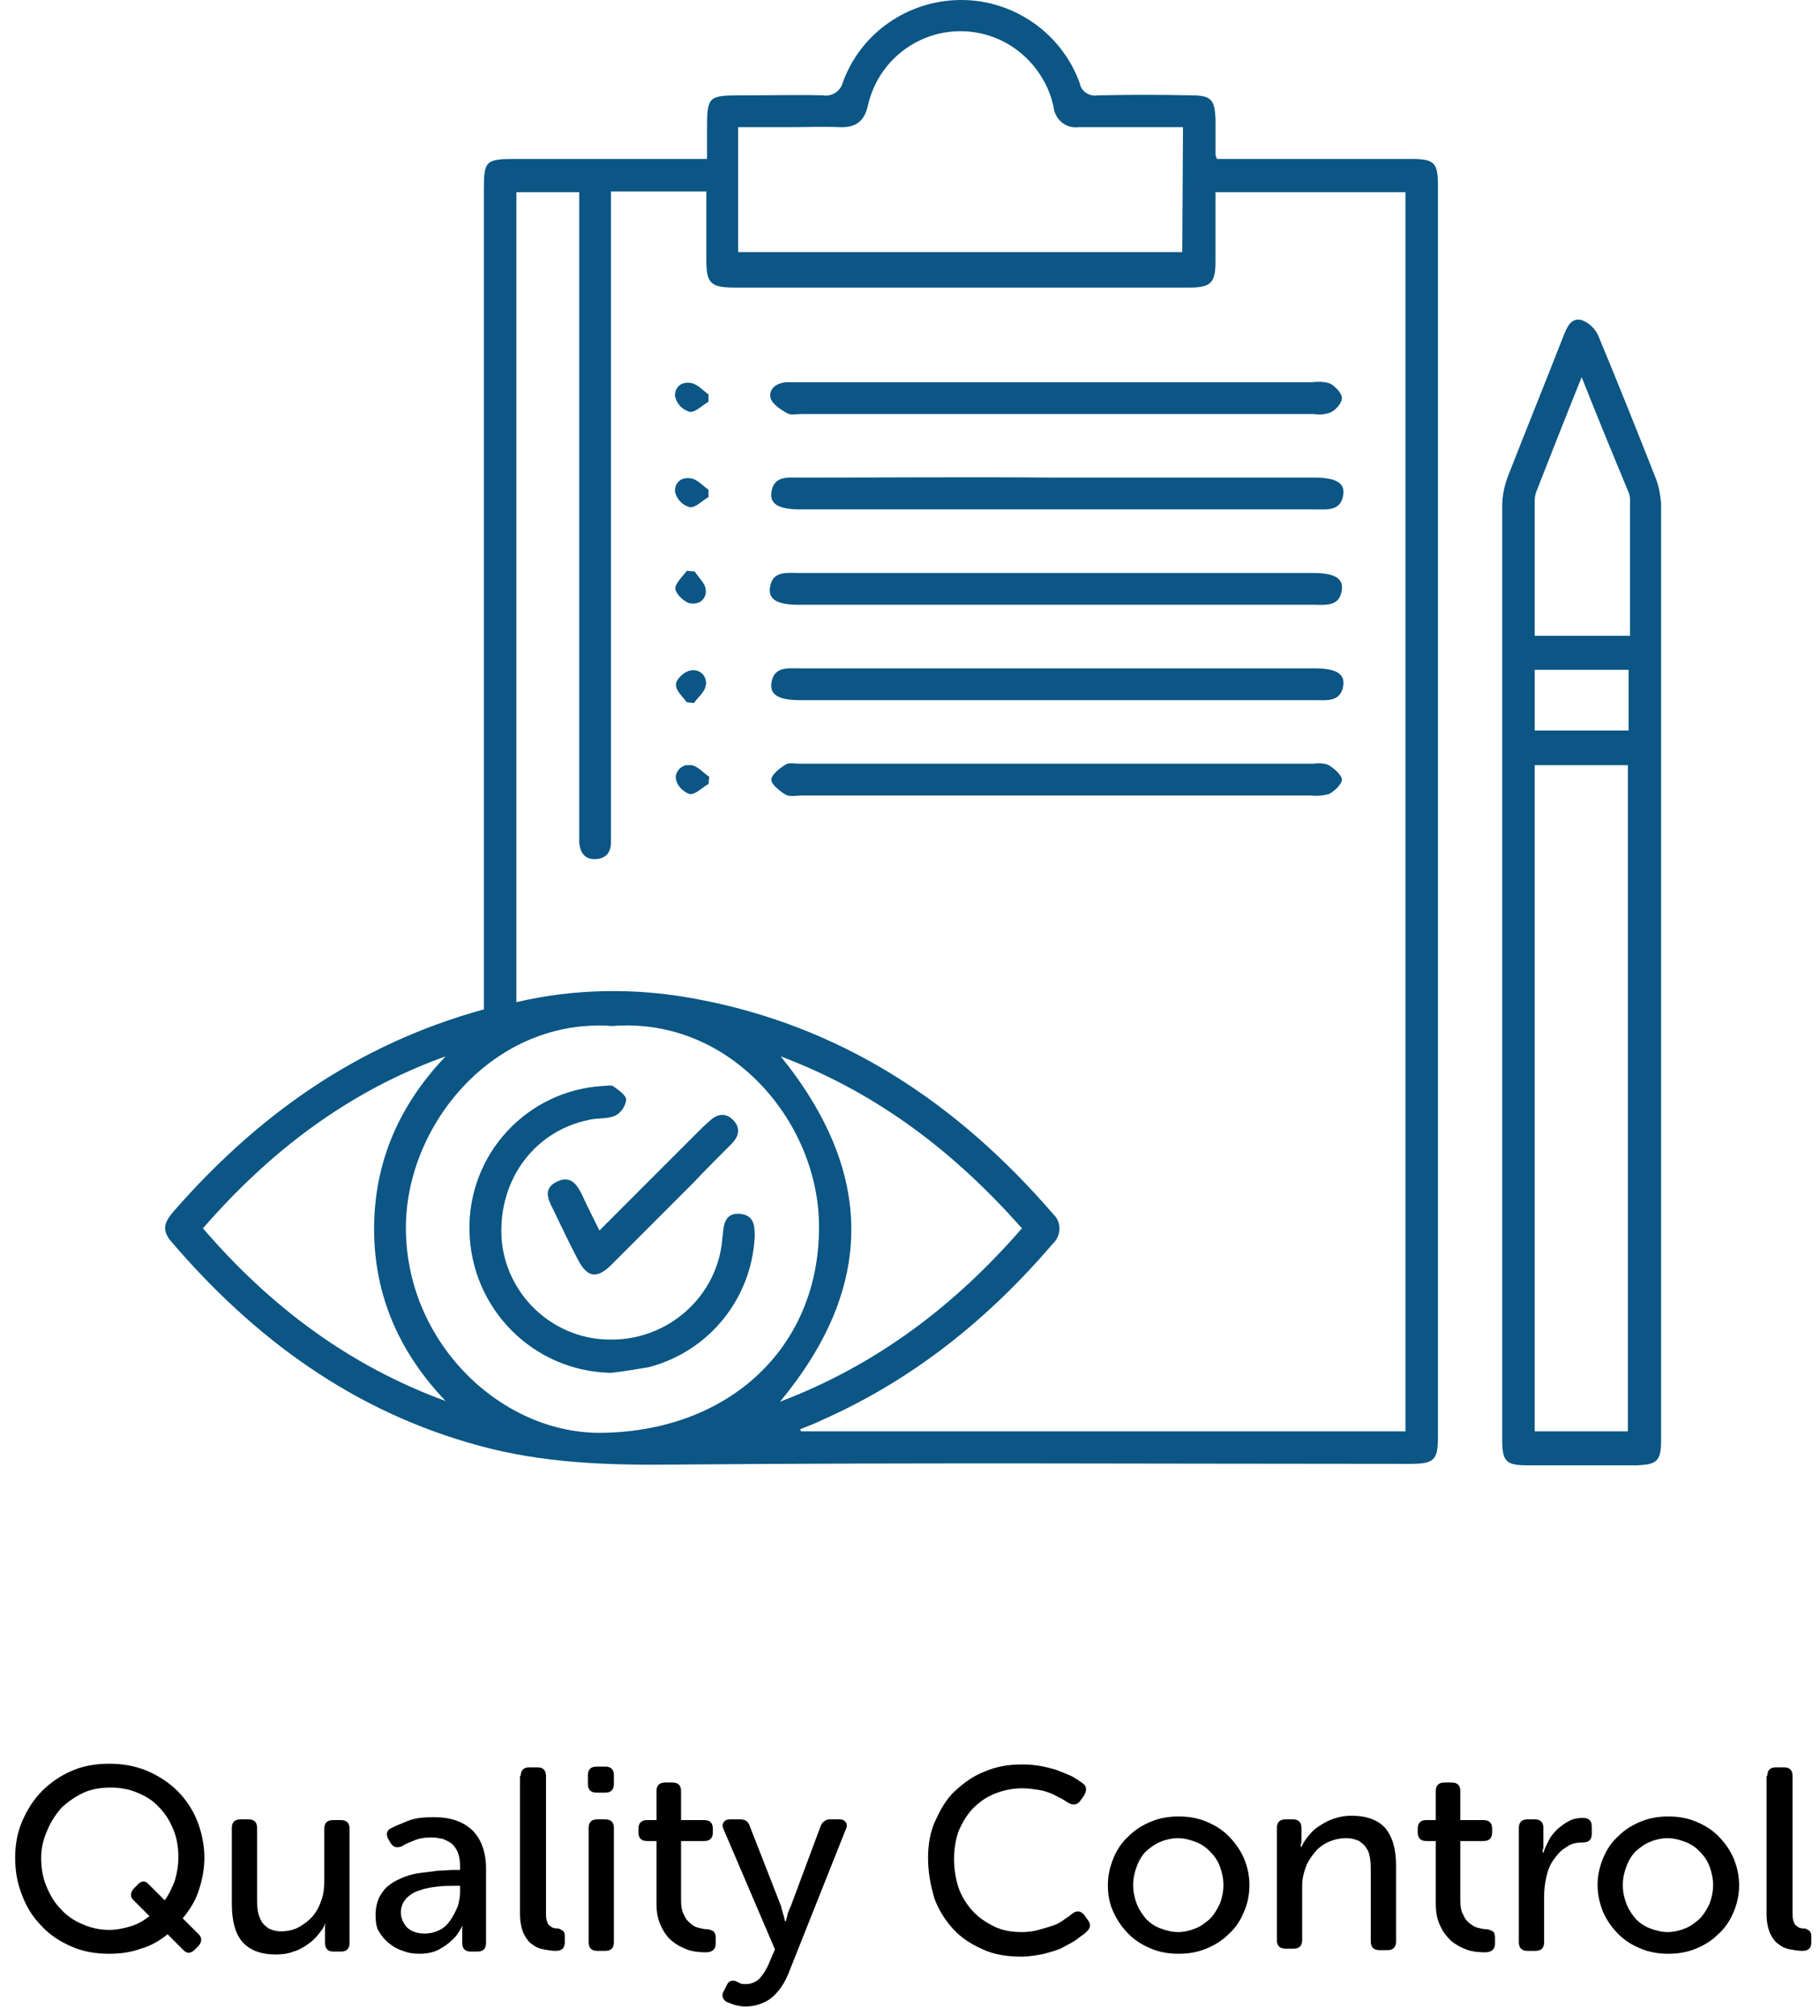<?xml version="1.0" encoding="utf-8"?>
<!-- Generator: Adobe Illustrator 23.0.2, SVG Export Plug-In . SVG Version: 6.00 Build 0)  -->
<svg version="1.1" id="Layer_1" xmlns="http://www.w3.org/2000/svg" xmlns:xlink="http://www.w3.org/1999/xlink" x="0px" y="0px"
	 viewBox="0 0 252 279" style="enable-background:new 0 0 252 279;" xml:space="preserve">
<style type="text/css">
	.st0{enable-background:new    ;}
	.st1{fill:#0b5684;}
</style>
<g id="Group_201" transform="translate(-2420 -7322)">
	<g class="st0">
		<path d="M2422.1,7579.1c0-1.8,0.3-3.5,1-5.1s1.6-3,2.7-4.1c1.2-1.2,2.5-2.1,4.1-2.8c1.6-0.7,3.3-1,5.2-1c1.9,0,3.6,0.3,5.3,1
			c1.6,0.7,3,1.6,4.2,2.8s2.1,2.6,2.7,4.1s1,3.3,1,5.1c0,1.6-0.3,3.1-0.8,4.6s-1.3,2.7-2.2,3.8l2.1,2.1c0.6,0.5,0.6,1.1,0.1,1.7
			l-0.5,0.5c-0.6,0.6-1.1,0.6-1.6,0.1l-2.2-2.2c-1.1,0.9-2.3,1.6-3.7,2c-1.4,0.5-2.8,0.7-4.4,0.7c-1.9,0-3.6-0.3-5.2-1
			c-1.6-0.7-3-1.6-4.1-2.8c-1.2-1.2-2.1-2.6-2.7-4.2C2422.4,7582.7,2422.1,7581,2422.1,7579.1z M2425.7,7579.1
			c0,1.4,0.2,2.7,0.7,3.9c0.5,1.2,1.1,2.3,2,3.2c0.8,0.9,1.8,1.6,3,2.1c1.1,0.5,2.4,0.8,3.7,0.8c1,0,2-0.2,3-0.5
			c1-0.3,1.8-0.8,2.6-1.4l-2.1-2.1c-0.6-0.5-0.6-1.1-0.1-1.7l0.5-0.5c0.5-0.6,1.1-0.7,1.6-0.1l2.2,2.2c0.6-0.8,1-1.7,1.4-2.7
			c0.3-1,0.5-2.1,0.5-3.2c0-1.4-0.2-2.7-0.7-3.9c-0.5-1.2-1.1-2.2-2-3.1c-0.8-0.9-1.8-1.5-3-2c-1.2-0.5-2.4-0.7-3.7-0.7
			c-1.3,0-2.6,0.2-3.7,0.7c-1.1,0.5-2.1,1.2-3,2c-0.8,0.9-1.5,1.9-2,3.1C2426,7576.5,2425.7,7577.8,2425.7,7579.1z"/>
		<path d="M2452.1,7575c0-0.8,0.4-1.2,1.2-1.2h1.1c0.8,0,1.2,0.4,1.2,1.2v9.7c0,0.6,0,1.2,0.1,1.8c0.1,0.6,0.3,1,0.5,1.4
			s0.6,0.7,1,1c0.4,0.2,1,0.4,1.7,0.4c0.9,0,1.8-0.2,2.5-0.6c0.7-0.4,1.4-0.9,1.9-1.5c0.5-0.6,0.9-1.3,1.2-2.2
			c0.3-0.8,0.4-1.7,0.4-2.6v-7.3c0-0.8,0.4-1.2,1.2-1.2h1.1c0.8,0,1.2,0.4,1.2,1.2v15.8c0,0.8-0.4,1.2-1.2,1.2h-1
			c-0.8,0-1.2-0.4-1.2-1.2v-1.6c0-0.1,0-0.2,0-0.4s0-0.2,0-0.3c0-0.1,0-0.2,0.1-0.3h-0.1c-0.2,0.5-0.5,0.9-0.9,1.4s-0.9,1-1.5,1.4
			c-0.6,0.4-1.2,0.8-2,1c-0.7,0.3-1.6,0.4-2.4,0.4c-2.1,0-3.6-0.6-4.6-1.7c-1-1.1-1.5-2.9-1.5-5.3V7575z"/>
		<path d="M2472,7587c0-0.9,0.2-1.7,0.5-2.4c0.4-0.7,0.8-1.3,1.4-1.7c0.6-0.5,1.3-0.8,2-1.1c0.8-0.3,1.5-0.5,2.4-0.6
			c0.8-0.1,1.6-0.2,2.4-0.3c0.8,0,1.5-0.1,2.1-0.1h0.9v-0.5c0-0.7-0.1-1.4-0.3-1.9c-0.2-0.5-0.5-0.9-0.8-1.2
			c-0.4-0.3-0.8-0.5-1.3-0.7c-0.5-0.1-1-0.2-1.5-0.2c-0.9,0-1.7,0.1-2.4,0.4c-0.7,0.3-1.3,0.5-1.7,0.8c-0.7,0.3-1.2,0.2-1.6-0.4
			l-0.3-0.5c-0.4-0.7-0.3-1.3,0.4-1.6c0.6-0.3,1.3-0.6,2.3-1c1-0.4,2.2-0.5,3.6-0.5c2.3,0,4,0.6,5.3,1.8c1.2,1.2,1.9,3,1.9,5.3v10.3
			c0,0.8-0.4,1.2-1.2,1.2h-0.9c-0.8,0-1.2-0.4-1.2-1.2v-1.1c0-0.2,0-0.3,0-0.5c0-0.1,0-0.3,0-0.4c0-0.1,0-0.2,0.1-0.3h-0.1
			c-0.4,0.7-0.8,1.4-1.4,1.9c-0.5,0.5-1.1,0.9-1.8,1.3c-0.7,0.4-1.7,0.6-2.7,0.6c-0.8,0-1.6-0.1-2.3-0.4c-0.7-0.2-1.4-0.6-2-1.1
			c-0.6-0.5-1-1-1.4-1.7C2472.1,7588.7,2472,7587.9,2472,7587z M2475.5,7586.7c0,0.7,0.3,1.4,0.8,2c0.6,0.6,1.4,0.9,2.5,0.9
			c0.8,0,1.5-0.2,2.1-0.5c0.6-0.3,1.1-0.8,1.5-1.4c0.4-0.6,0.7-1.2,1-1.9c0.2-0.7,0.3-1.4,0.3-2v-0.8h-0.9c-0.6,0-1.4,0-2.2,0.1
			c-0.8,0.1-1.6,0.2-2.4,0.5c-0.8,0.2-1.4,0.6-1.9,1.1C2475.8,7585.2,2475.5,7585.9,2475.5,7586.7z"/>
		<path d="M2492.1,7567.8c0-0.8,0.4-1.2,1.2-1.2h1.1c0.8,0,1.2,0.4,1.2,1.2v18.8c0,0.5,0,0.9,0.1,1.2c0.1,0.3,0.2,0.6,0.4,0.7
			s0.3,0.3,0.5,0.3c0.2,0.1,0.4,0.1,0.6,0.1c0.3,0,0.5,0.2,0.7,0.3s0.3,0.4,0.3,0.7v0.9c0,0.4-0.1,0.7-0.3,0.9
			c-0.2,0.2-0.5,0.3-1,0.3c-0.5,0-1-0.1-1.6-0.2c-0.6-0.1-1.1-0.3-1.6-0.7c-0.5-0.3-0.9-0.9-1.2-1.5c-0.3-0.7-0.5-1.6-0.5-2.7
			V7567.8z"/>
		<path d="M2502.6,7570.1c-0.8,0-1.2-0.4-1.2-1.2v-1.2c0-0.8,0.4-1.2,1.2-1.2h1.2c0.8,0,1.2,0.4,1.2,1.2v1.2c0,0.8-0.4,1.2-1.2,1.2
			H2502.6z M2501.5,7575c0-0.8,0.4-1.2,1.2-1.2h1.1c0.8,0,1.2,0.4,1.2,1.2v15.8c0,0.8-0.4,1.2-1.2,1.2h-1.1c-0.8,0-1.2-0.4-1.2-1.2
			V7575z"/>
		<path d="M2510.9,7576.8h-1.3c-0.8,0-1.2-0.4-1.2-1.2v-0.5c0-0.8,0.4-1.2,1.2-1.2h1.3v-4c0-0.8,0.4-1.2,1.2-1.2h1
			c0.8,0,1.2,0.4,1.2,1.2v4h3.2c0.8,0,1.2,0.4,1.2,1.2v0.5c0,0.8-0.4,1.2-1.2,1.2h-3.2v8.1c0,0.9,0.1,1.6,0.4,2.1
			c0.2,0.5,0.5,0.9,0.9,1.2c0.3,0.3,0.7,0.5,1.1,0.6c0.4,0.1,0.8,0.2,1.1,0.2c0.5,0,0.8,0.2,1,0.3c0.2,0.2,0.3,0.5,0.3,0.9v0.8
			c0,0.8-0.5,1.2-1.4,1.2c-0.9,0-1.8-0.1-2.6-0.4c-0.8-0.3-1.5-0.7-2.1-1.2s-1.1-1.2-1.5-2.1c-0.4-0.8-0.6-1.8-0.6-3V7576.8z"/>
		<path d="M2521.1,7596.2c0.2-0.1,0.5-0.1,0.8,0c0.2,0.1,0.4,0.2,0.6,0.3s0.5,0.1,0.8,0.1c0.7,0,1.4-0.3,1.9-0.8
			c0.5-0.6,0.9-1.2,1.2-1.9l0.9-2.1l-7.1-16.6c-0.2-0.4-0.2-0.7,0-1c0.2-0.3,0.5-0.4,0.9-0.4h1.4c0.7,0,1.1,0.3,1.3,0.9l4.3,11
			c0.1,0.2,0.1,0.5,0.2,0.7c0.1,0.3,0.1,0.5,0.2,0.7c0.1,0.3,0.1,0.5,0.2,0.8h0.1l0.2-0.7c0-0.2,0.1-0.5,0.2-0.7
			c0.1-0.3,0.2-0.5,0.3-0.7l4.1-11c0.2-0.6,0.7-1,1.3-1h1.3c0.4,0,0.7,0.1,0.9,0.4c0.2,0.3,0.2,0.6,0,1l-8,20.1
			c-0.6,1.4-1.4,2.5-2.4,3.3c-1,0.7-2.2,1.1-3.5,1.1c-0.5,0-1-0.1-1.4-0.2c-0.4-0.1-0.8-0.3-1.1-0.4c-0.3-0.1-0.5-0.4-0.6-0.6
			c-0.1-0.3-0.1-0.6,0.1-0.9l0.3-0.6C2520.7,7596.5,2520.9,7596.3,2521.1,7596.2z"/>
		<path d="M2548.5,7579.1c0-1.8,0.3-3.6,1-5.1s1.5-3,2.7-4.1s2.5-2.1,4.1-2.7c1.6-0.7,3.3-1,5.2-1c1.1,0,2.1,0.1,3,0.3
			s1.7,0.4,2.4,0.7c0.7,0.3,1.3,0.5,1.8,0.8c0.5,0.3,0.9,0.6,1.2,0.8c0.6,0.4,0.6,1,0.2,1.7l-0.5,0.7c-0.4,0.6-1,0.7-1.7,0.3
			c-0.3-0.2-0.6-0.4-1-0.6c-0.4-0.2-0.9-0.5-1.4-0.7s-1.1-0.4-1.8-0.5c-0.7-0.1-1.4-0.2-2.1-0.2c-1.5,0-2.8,0.3-4,0.8
			c-1.2,0.5-2.1,1.2-3,2.1c-0.8,0.9-1.4,1.9-1.9,3.1c-0.4,1.2-0.6,2.4-0.6,3.8s0.2,2.6,0.6,3.9c0.4,1.2,1.1,2.3,1.9,3.2
			c0.8,0.9,1.8,1.6,3,2.2s2.5,0.8,3.9,0.8c0.8,0,1.6-0.1,2.3-0.3c0.7-0.2,1.4-0.4,2-0.6s1.1-0.5,1.5-0.8s0.8-0.5,1.1-0.8
			c0.6-0.5,1.2-0.5,1.7,0.1l0.5,0.7c0.5,0.6,0.4,1.2-0.2,1.7c-0.3,0.3-0.8,0.6-1.3,1s-1.2,0.7-1.9,1.1s-1.6,0.6-2.6,0.9
			c-1,0.2-2,0.4-3.2,0.4c-2,0-3.8-0.3-5.3-1c-1.6-0.7-3-1.6-4.1-2.8c-1.1-1.2-2-2.6-2.6-4.2
			C2548.8,7582.8,2548.5,7581,2548.5,7579.1z"/>
		<path d="M2573.4,7582.9c0-1.4,0.3-2.6,0.8-3.8c0.5-1.2,1.2-2.2,2.1-3c0.9-0.9,1.9-1.5,3.1-2c1.2-0.5,2.5-0.7,3.8-0.7
			s2.6,0.2,3.8,0.7c1.2,0.5,2.2,1.1,3.1,2c0.9,0.9,1.6,1.9,2.1,3c0.5,1.2,0.8,2.4,0.8,3.8c0,1.4-0.3,2.7-0.8,3.8
			c-0.5,1.2-1.2,2.2-2.1,3c-0.9,0.9-1.9,1.5-3.1,2c-1.2,0.5-2.5,0.7-3.8,0.7s-2.6-0.2-3.8-0.7c-1.2-0.5-2.2-1.1-3.1-2
			c-0.9-0.9-1.6-1.9-2.1-3C2573.6,7585.5,2573.4,7584.2,2573.4,7582.9z M2576.9,7582.9c0,1,0.2,1.8,0.5,2.6c0.3,0.8,0.8,1.5,1.3,2.1
			c0.6,0.6,1.2,1,2,1.3s1.6,0.5,2.4,0.5s1.7-0.2,2.4-0.5c0.8-0.3,1.4-0.8,2-1.3c0.6-0.6,1-1.3,1.4-2.1c0.3-0.8,0.5-1.7,0.5-2.6
			c0-0.9-0.2-1.8-0.5-2.6s-0.8-1.5-1.4-2.1c-0.6-0.6-1.2-1-2-1.3c-0.8-0.3-1.6-0.5-2.4-0.5s-1.7,0.2-2.4,0.5c-0.8,0.3-1.4,0.8-2,1.3
			c-0.6,0.6-1,1.3-1.3,2.1S2576.9,7581.9,2576.9,7582.9z"/>
		<path d="M2596.8,7575c0-0.8,0.4-1.2,1.2-1.2h1c0.8,0,1.2,0.4,1.2,1.2v1.6c0,0.2,0,0.5-0.1,0.7c0,0.1,0,0.2,0,0.3h0.1
			c0.2-0.4,0.4-0.8,0.8-1.3s0.8-1,1.4-1.4c0.6-0.4,1.2-0.8,2-1.1c0.8-0.3,1.7-0.5,2.7-0.5c2.2,0,3.7,0.6,4.7,1.7
			c1,1.2,1.5,2.9,1.5,5.2v10.5c0,0.8-0.4,1.2-1.2,1.2h-1.1c-0.8,0-1.2-0.4-1.2-1.2v-9.7c0-0.6,0-1.2-0.1-1.8c-0.1-0.6-0.2-1-0.5-1.4
			c-0.2-0.4-0.6-0.7-1-1c-0.5-0.2-1-0.4-1.8-0.4c-0.9,0-1.7,0.2-2.4,0.5s-1.4,0.8-1.9,1.4c-0.5,0.6-1,1.3-1.3,2.1
			c-0.3,0.8-0.5,1.7-0.5,2.6v7.5c0,0.8-0.4,1.2-1.2,1.2h-1.1c-0.8,0-1.2-0.4-1.2-1.2V7575z"/>
		<path d="M2618.8,7576.8h-1.3c-0.8,0-1.2-0.4-1.2-1.2v-0.5c0-0.8,0.4-1.2,1.2-1.2h1.3v-4c0-0.8,0.4-1.2,1.2-1.2h1
			c0.8,0,1.2,0.4,1.2,1.2v4h3.2c0.8,0,1.2,0.4,1.2,1.2v0.5c0,0.8-0.4,1.2-1.2,1.2h-3.2v8.1c0,0.9,0.1,1.6,0.4,2.1
			c0.2,0.5,0.5,0.9,0.9,1.2s0.7,0.5,1.1,0.6c0.4,0.1,0.8,0.2,1.1,0.2c0.5,0,0.8,0.2,1,0.3s0.3,0.5,0.3,0.9v0.8
			c0,0.8-0.5,1.2-1.4,1.2c-0.9,0-1.8-0.1-2.6-0.4c-0.8-0.3-1.5-0.7-2.1-1.2c-0.6-0.6-1.1-1.2-1.5-2.1c-0.4-0.8-0.6-1.8-0.6-3V7576.8
			z"/>
		<path d="M2630.3,7575c0-0.8,0.4-1.2,1.2-1.2h1c0.8,0,1.2,0.4,1.2,1.2v2.1c0,0.2,0,0.4,0,0.5c0,0.2,0,0.3-0.1,0.4
			c0,0.1,0,0.3,0,0.4h0.1c0.2-0.6,0.5-1.2,0.8-1.8c0.3-0.6,0.8-1.1,1.2-1.5c0.5-0.4,1-0.8,1.6-1.1c0.6-0.3,1.2-0.4,1.9-0.4
			c0.8,0,1.2,0.4,1.2,1.2v1c0,0.8-0.4,1.2-1.3,1.2c-0.9,0-1.7,0.2-2.3,0.7c-0.7,0.4-1.2,1-1.7,1.7s-0.8,1.5-1,2.4s-0.3,1.8-0.3,2.7
			v6.3c0,0.8-0.4,1.2-1.2,1.2h-1.1c-0.8,0-1.2-0.4-1.2-1.2V7575z"/>
		<path d="M2641.2,7582.9c0-1.4,0.3-2.6,0.8-3.8c0.5-1.2,1.2-2.2,2.1-3c0.9-0.9,1.9-1.5,3.1-2c1.2-0.5,2.5-0.7,3.8-0.7
			s2.6,0.2,3.8,0.7c1.2,0.5,2.2,1.1,3.1,2c0.9,0.9,1.6,1.9,2.1,3c0.5,1.2,0.8,2.4,0.8,3.8c0,1.4-0.3,2.7-0.8,3.8
			c-0.5,1.2-1.2,2.2-2.1,3c-0.9,0.9-1.9,1.5-3.1,2c-1.2,0.5-2.5,0.7-3.8,0.7s-2.6-0.2-3.8-0.7c-1.2-0.5-2.2-1.1-3.1-2
			c-0.9-0.9-1.6-1.9-2.1-3C2641.5,7585.5,2641.2,7584.2,2641.2,7582.9z M2644.7,7582.9c0,1,0.2,1.8,0.5,2.6c0.3,0.8,0.8,1.5,1.3,2.1
			c0.6,0.6,1.2,1,2,1.3s1.6,0.5,2.4,0.5s1.7-0.2,2.4-0.5c0.8-0.3,1.4-0.8,2-1.3c0.6-0.6,1-1.3,1.4-2.1c0.3-0.8,0.5-1.7,0.5-2.6
			c0-0.9-0.2-1.8-0.5-2.6s-0.8-1.5-1.4-2.1c-0.6-0.6-1.2-1-2-1.3c-0.8-0.3-1.6-0.5-2.4-0.5s-1.7,0.2-2.4,0.5c-0.8,0.3-1.4,0.8-2,1.3
			c-0.6,0.6-1,1.3-1.3,2.1S2644.7,7581.9,2644.7,7582.9z"/>
		<path d="M2664.7,7567.8c0-0.8,0.4-1.2,1.2-1.2h1.1c0.8,0,1.2,0.4,1.2,1.2v18.8c0,0.5,0,0.9,0.1,1.2s0.2,0.6,0.4,0.7
			s0.3,0.3,0.5,0.3c0.2,0.1,0.4,0.1,0.6,0.1c0.3,0,0.5,0.2,0.7,0.3c0.2,0.2,0.3,0.4,0.3,0.7v0.9c0,0.4-0.1,0.7-0.3,0.9
			c-0.2,0.2-0.5,0.3-1,0.3c-0.5,0-1-0.1-1.6-0.2c-0.6-0.1-1.1-0.3-1.6-0.7c-0.5-0.3-0.9-0.9-1.2-1.5c-0.3-0.7-0.5-1.6-0.5-2.7
			V7567.8z"/>
	</g>
	<g id="XcFE9B.tif" transform="translate(3131.837 7519.413)">
		<g id="Group_145" transform="translate(-688.837 -197.413)">
			<path id="Path_118" class="st1" d="M44,139.7V136c0-36.6,0-73.3,0-109.9c0-3.8,0.3-4.1,4.2-4.1c8,0,16,0,24,0h2.7
				c0-1.5,0-2.8,0-4c0-4.7,0.1-4.8,4.9-4.8c3.7,0,7.5-0.1,11.2,0c1.2,0.2,2.4-0.6,2.7-1.8C96.2,4.5,102.8,0,110.1,0
				c7.3,0,13.9,4.6,16.4,11.5c0.2,1.2,1.4,1.9,2.5,1.7c4.3-0.1,8.7-0.1,13,0c2.7,0,3.2,0.6,3.3,3.3c0,1.6,0,3.2,0,4.8
				c0,0.2,0.1,0.5,0.2,0.7h2.5c8.1,0,16.3,0,24.4,0c3.2,0,3.7,0.5,3.7,3.7c0,57.7,0,115.4,0,173.1c0,3.3-0.5,3.8-3.9,3.8
				c-34,0-68-0.2-102,0.1c-9.1,0.1-18-0.2-26.8-2.6c-17.4-4.7-31.2-14.8-42.8-28.4c-1.3-1.6-0.7-2.7,0.4-4
				C12.7,154.3,26.5,144.5,44,139.7z M61.6,26.5V29c0,27.1,0,54.2,0,81.3c0,2.1,0,4.1,0,6.2c0,1.5-0.7,2.4-2.3,2.4
				c-1.4,0-2-1-2.1-2.3c0-0.6,0-1.2,0-1.8c0-28.5,0-57,0-85.5v-2.7h-8.7v112.1c8.1-1.9,16.5-2,24.6-0.5
				c20.3,3.7,36.4,14.4,49.7,29.8c1.1,1,1.2,2.7,0.2,3.9c-0.1,0.1-0.1,0.1-0.2,0.2c-8.9,10.4-19.3,18.8-31.9,24.4
				c-1,0.5-2.1,0.9-3.1,1.3l0.1,0.3h83.7V26.6h-26.3c0,3.3,0,6.5,0,9.6c0,2.9-0.6,3.6-3.6,3.6c-5.5,0-11,0-16.5,0
				c-15.5,0-31,0-46.5,0c-3.3,0-3.9-0.6-3.9-3.8v-9.5L61.6,26.5z M61.8,142c-16.4-1.2-28.7,13.7-28.6,28.1
				c0.1,16,13.5,28.5,27.3,28.2c17.5-0.3,29.8-11.8,29.9-28.2C90.6,155.6,78.3,140.7,61.8,142L61.8,142z M140.8,17.6
				c-5,0-9.7,0-14.5,0c-1.6,0.2-3.1-0.9-3.4-2.6c0,0,0-0.1,0-0.1c-0.3-1.4-0.8-2.8-1.6-4.1c-2.8-4.7-8.1-7.2-13.5-6.3
				c-5.2,0.9-9.4,4.8-10.6,10c-0.5,2.3-1.7,3.2-4,3.1c-2.2-0.1-4.4,0-6.6,0h-7.4v17.3h61.5L140.8,17.6z M5.1,170
				c9.3,10.8,20.2,19,33.6,23.9c-6.4-6.7-9.9-14.6-9.9-23.8c0-9.3,3.5-17.2,9.9-23.9C25.3,151,14.4,159.3,5.1,170z M118.5,170
				c-9.3-10.5-19.9-18.7-33.4-23.8c13.1,16.2,13,32-0.1,47.8C98.4,188.9,109.2,180.7,118.5,170L118.5,170z"/>
			<path id="Path_119" class="st1" d="M185,134.4c0-21.4,0-42.9,0-64.3c0-1.5,0.3-2.9,0.8-4.2c2.5-6.4,5.1-12.8,7.6-19.2
				c0.5-1.2,1-2.8,2.6-2.4c1.1,0.4,2,1.3,2.4,2.4c2.7,6.5,5.3,13,7.9,19.6c0.4,1.1,0.6,2.2,0.7,3.4c0,43.2,0,86.3,0,129.5
				c0,3-0.5,3.5-3.4,3.6c-5.1,0-10.1,0-15.2,0c-2.9,0-3.4-0.6-3.4-3.5C185,177.5,185,155.9,185,134.4z M202.4,198.1v-92.2h-12.9
				v92.2L202.4,198.1z M196,52.2c-2.3,5.7-4.3,10.8-6.3,15.9c-0.1,0.3-0.2,0.7-0.2,1.1c0,6.2,0,12.5,0,18.8h13.2c0-6.4,0-12.7,0-19
				c0-0.2-0.1-0.4-0.1-0.6C200.4,63.1,198.3,58,196,52.2L196,52.2z M189.5,101.1h13v-8.4h-13L189.5,101.1z"/>
			<path id="Path_120" class="st1" d="M123.2,57.3c-11.7,0-23.5,0-35.2,0c-0.7,0-1.5,0.2-2-0.1c-0.9-0.5-2.1-1.3-2.3-2.1
				c-0.3-1.3,0.8-2.1,2.2-2.2c0.7,0,1.3,0,2,0c23.6,0,47.1,0,70.7,0c0.9-0.1,1.8-0.1,2.6,0.2c0.7,0.4,1.6,1.3,1.6,2s-0.8,1.6-1.6,2
				c-0.8,0.3-1.6,0.3-2.4,0.2C147,57.3,135.1,57.3,123.2,57.3z"/>
			<path id="Path_121" class="st1" d="M123.3,66.1c11.9,0,23.8,0,35.7,0c2.9,0,4.2,0.7,4,2.3c-0.3,2.4-2.3,2.1-3.9,2.1
				c-23.8,0-47.5,0-71.3,0c-2.9,0-4.2-0.7-4-2.3c0.3-2.4,2.3-2.1,3.9-2.1C99.5,66.1,111.4,66,123.3,66.1z"/>
			<path id="Path_122" class="st1" d="M123.3,83.7c-11.9,0-23.8,0-35.7,0c-2.9,0-4.2-0.7-4-2.3c0.3-2.4,2.2-2.1,3.9-2.1
				c23.8,0,47.5,0,71.3,0c2.9,0,4.2,0.7,4,2.3c-0.3,2.4-2.2,2.1-3.9,2.1C147.1,83.7,135.2,83.7,123.3,83.7z"/>
			<path id="Path_123" class="st1" d="M123.3,92.5c11.9,0,23.8,0,35.7,0c2.9,0,4.2,0.7,4,2.3c-0.3,2.4-2.3,2.1-3.9,2.1
				c-23.8,0-47.5,0-71.3,0c-2.9,0-4.2-0.7-4-2.3c0.3-2.4,2.3-2.1,3.9-2.1C99.5,92.5,111.4,92.5,123.3,92.5z"/>
			<path id="Path_124" class="st1" d="M123.2,110.1c-11.7,0-23.5,0-35.2,0c-0.7,0-1.6,0.2-2.2-0.1c-0.8-0.5-2-1.4-2-2.1
				c0-0.7,1.2-1.6,2-2.1c0.5-0.3,1.3-0.1,1.9-0.1c23.7,0,47.4,0,71.1,0c0.7-0.1,1.5-0.1,2.2,0.2c0.8,0.5,1.8,1.4,1.8,2s-1,1.6-1.8,2
				c-0.8,0.2-1.6,0.3-2.4,0.2C146.8,110.1,135,110.1,123.2,110.1z"/>
			<path id="Path_125" class="st1" d="M75.1,55.6c-0.9,0.5-1.8,1.5-2.6,1.4c-1-0.3-1.7-1-2-2c-0.2-0.9,0.4-1.9,1.4-2
				c0.3-0.1,0.5,0,0.8,0c0.9,0.2,1.6,1,2.4,1.6C75.1,54.9,75.1,55.3,75.1,55.6z"/>
			<path id="Path_126" class="st1" d="M75.1,68.8c-0.9,0.5-1.8,1.5-2.6,1.4c-1-0.3-1.7-1-2-2c-0.2-0.9,0.4-1.9,1.4-2
				c0.3-0.1,0.5,0,0.8,0c0.9,0.2,1.6,1,2.4,1.6L75.1,68.8z"/>
			<path id="Path_127" class="st1" d="M73.2,79.1c0.5,0.8,1.4,1.6,1.5,2.4c0.2,0.9-0.4,1.9-1.4,2c-0.3,0.1-0.5,0-0.8,0
				c-0.8-0.2-1.9-1.3-2-2c0-0.8,1-1.7,1.6-2.5L73.2,79.1z"/>
			<path id="Path_128" class="st1" d="M72.1,97.2c-0.6-0.8-1.6-1.7-1.5-2.5c0-0.7,1.2-1.8,2-1.9c0.9-0.2,1.9,0.3,2.1,1.3
				c0.1,0.3,0.1,0.6,0,0.8c-0.1,0.9-1.1,1.6-1.6,2.4L72.1,97.2z"/>
			<path id="Path_129" class="st1" d="M75.1,108.5c-0.9,0.5-1.8,1.5-2.6,1.4c-0.9-0.3-1.7-1.1-1.9-2c-0.2-0.9,0.5-1.8,1.4-2
				c0.3,0,0.5,0,0.8,0c0.9,0.2,1.6,1.1,2.4,1.6L75.1,108.5z"/>
			<path id="Path_130" class="st1" d="M61.6,190c-10.8-0.2-19.4-8.9-19.6-19.7c-0.2-10.6,8-19.4,18.5-20c0.5,0,1.2-0.2,1.5,0.1
				c0.7,0.5,1.7,1.2,1.7,1.8c-0.1,0.9-0.7,1.8-1.5,2.2c-1.1,0.5-2.5,0.3-3.7,0.6c-7.8,1.6-12.8,8.8-12,17
				c0.9,7.7,7.5,13.5,15.2,13.4c7.9,0,14.6-6,15.3-13.8c0-0.3,0.1-0.6,0.1-0.9c0.1-1.5,0.5-2.9,2.4-2.7s2,1.6,2,3.1
				c-0.4,8.6-6.3,15.9-14.6,18.1C65.2,189.5,63.4,189.8,61.6,190z"/>
			<path id="Path_131" class="st1" d="M60,170.3c4.6-4.6,9.1-9.1,13.6-13.6c0.5-0.5,1-1,1.6-1.5c1-1,2.2-1.3,3.3-0.2
				c1.1,1.1,0.8,2.3-0.2,3.3c-1.8,1.8-3.6,3.6-5.4,5.5c-3.7,3.7-7.5,7.5-11.2,11.2c-2.1,2.1-3.4,1.8-4.7-0.7
				c-1.2-2.3-2.3-4.6-3.4-6.9c-0.8-1.5-1.4-3,0.6-3.9c1.9-0.9,2.8,0.6,3.5,2.1C58.3,166.9,59.1,168.5,60,170.3z"/>
		</g>
	</g>
</g>
</svg>
